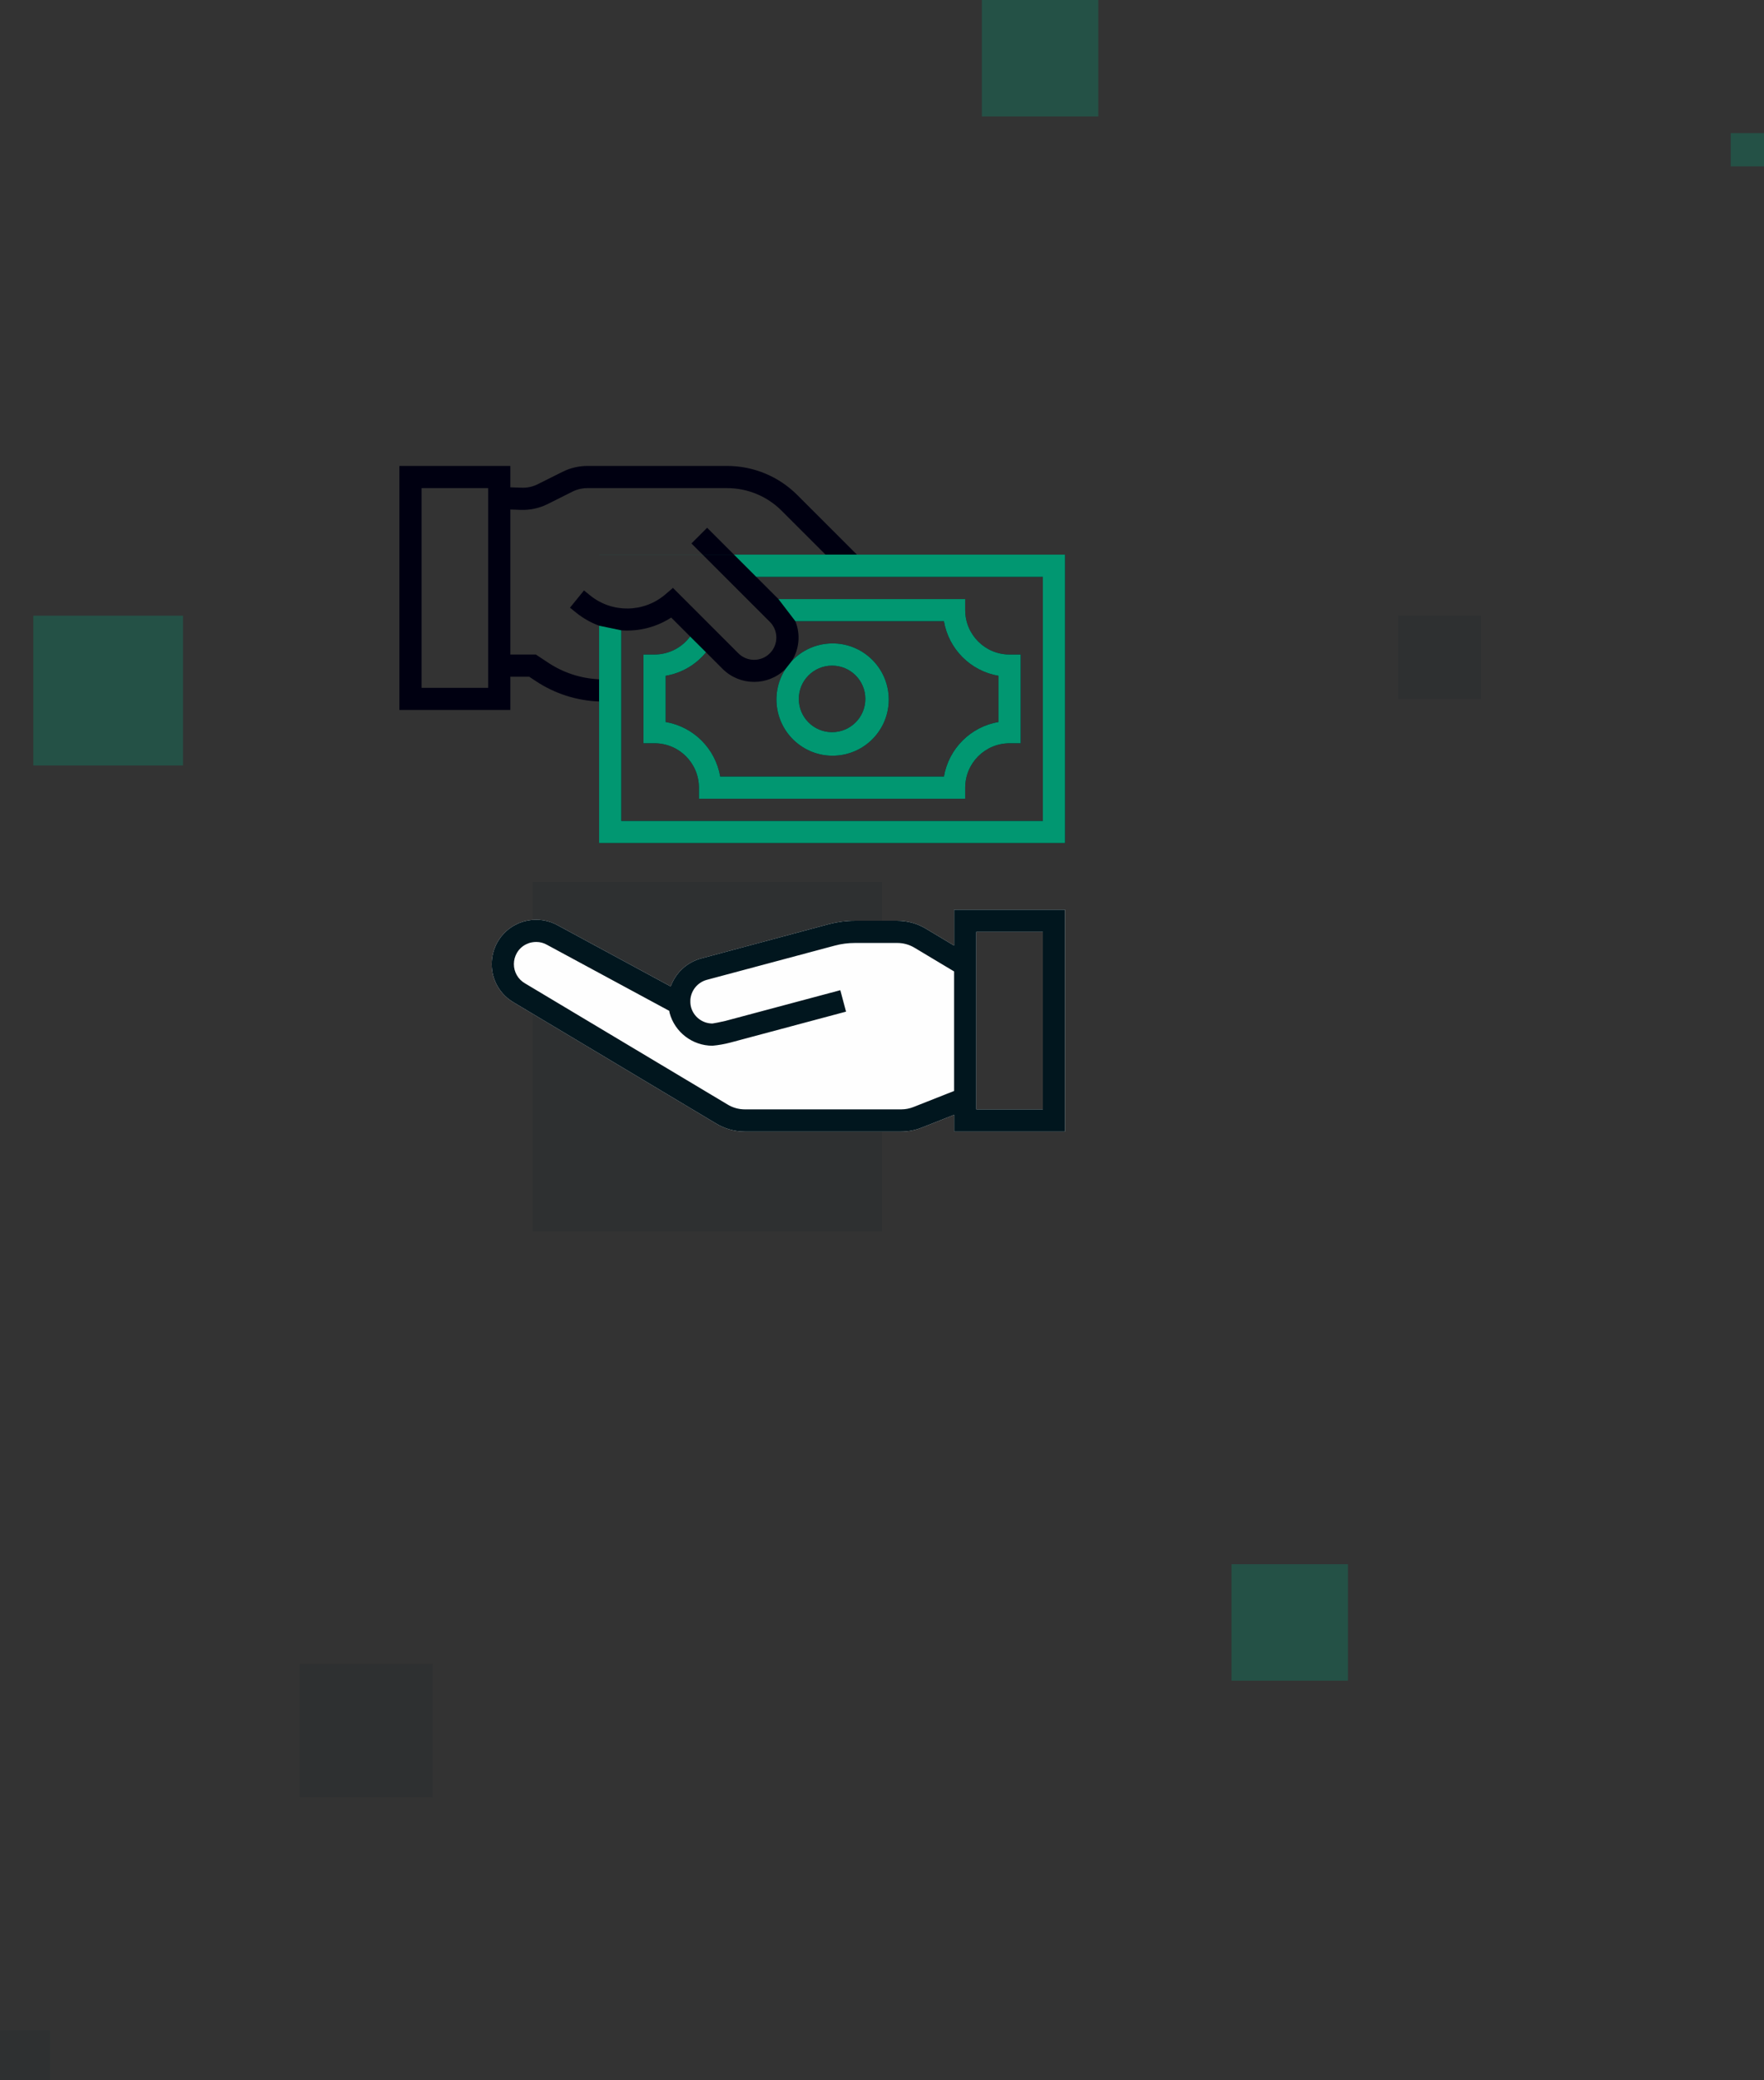 <svg width="106" height="125" viewBox="0 0 106 125" fill="none" xmlns="http://www.w3.org/2000/svg">
<rect x="0" y="0" width="106" height="125" fill="#333333" stroke="none"/>
<g opacity="0.3">
<rect x="2" y="37" width="9" height="9" fill="#019771"/>
<rect x="74" y="94" width="7" height="7" fill="#019771"/>
<rect x="59" width="7" height="7" fill="#019771"/>
<rect x="104" y="8" width="2" height="2" fill="#019771"/>
</g>
<g opacity="0.1">
<rect x="18" y="100" width="8" height="8" fill="#01161E"/>
<rect x="84" y="37" width="5" height="5" fill="#01161E"/>
<rect y="122" width="3" height="3" fill="#01161E"/>
<rect x="32" y="53" width="21" height="21" fill="#01161E"/>
</g>
<g clip-path="url(#clip0)">
<path d="M57.333 56.824L55.636 55.807C55.118 55.497 54.526 55.334 53.923 55.333H51.367C50.844 55.332 50.323 55.4 49.818 55.533L42.118 57.6C41.276 57.832 40.6 58.459 40.305 59.281L33.533 55.617C32.984 55.305 32.341 55.199 31.721 55.318C31.487 55.359 31.26 55.434 31.047 55.539C30.565 55.77 30.166 56.142 29.901 56.606C29.67 57.01 29.549 57.468 29.549 57.933C29.542 58.883 30.045 59.763 30.867 60.239L43.004 67.501C43.531 67.827 44.139 68 44.759 68H54.152C54.572 68 54.987 67.921 55.377 67.767L57.333 66.994V68H64V54.667H57.333V56.824ZM58.667 56H62.667V66.667H58.667V56Z" fill="#FEFEFE"/>
<path d="M57.333 56.824L55.636 55.807C55.118 55.497 54.526 55.334 53.923 55.333H51.367C50.844 55.332 50.323 55.4 49.818 55.533L42.118 57.6C41.276 57.832 40.6 58.459 40.305 59.281L33.533 55.617C32.984 55.305 32.341 55.199 31.721 55.318C31.487 55.359 31.26 55.434 31.047 55.539C30.565 55.77 30.166 56.142 29.901 56.606C29.67 57.01 29.549 57.468 29.549 57.933C29.542 58.883 30.045 59.763 30.867 60.239L43.004 67.501C43.531 67.827 44.139 68 44.759 68H54.152C54.572 68 54.987 67.921 55.377 67.767L57.333 66.994V68H64V54.667H57.333V56.824ZM54.887 66.527C54.654 66.619 54.405 66.666 54.154 66.667H44.759C44.383 66.666 44.015 66.561 43.697 66.361L31.543 59.091C31.13 58.852 30.877 58.41 30.88 57.933C30.881 57.7 30.942 57.47 31.059 57.267C31.192 57.036 31.391 56.852 31.631 56.738C31.737 56.687 31.849 56.65 31.965 56.63C32.049 56.614 32.135 56.606 32.22 56.606C32.449 56.605 32.675 56.665 32.873 56.779L40.217 60.747C40.225 60.788 40.225 60.828 40.236 60.869C40.552 62.033 41.608 62.841 42.813 62.842C43.185 62.808 43.552 62.742 43.912 62.646L50.839 60.793L50.495 59.505L43.591 61.35C43.287 61.42 42.895 61.5 42.813 61.507C42.211 61.508 41.683 61.105 41.525 60.525C41.503 60.444 41.491 60.361 41.486 60.278C41.486 60.278 41.481 60.117 41.486 60.06C41.537 59.502 41.928 59.034 42.467 58.884L50.163 56.825C50.556 56.72 50.961 56.667 51.367 56.667H53.923C54.285 56.667 54.64 56.765 54.95 56.951L57.333 58.378V65.56L54.887 66.527ZM58.667 56H62.667V66.667H58.667V56Z" fill="#01161E"/>
<path d="M51.496 33.333L47.92 29.757C46.797 28.628 45.27 27.995 43.677 28H35.296C34.779 28 34.269 28.121 33.805 28.352L32.311 29.099C32.012 29.25 31.679 29.322 31.344 29.308L30.667 29.285V28H24V42.666H30.667V40.666H31.8L32.203 40.933C33.332 41.682 34.646 42.105 36 42.155V50.666H64V33.333H51.496ZM29.333 41.333H25.333V29.333H29.333V41.333ZM32.941 39.824L32.2 39.333H30.667V30.619L31.295 30.641C31.854 30.661 32.408 30.541 32.907 30.292L34.4 29.544C34.678 29.405 34.985 29.333 35.296 29.333H43.677C44.916 29.329 46.104 29.822 46.977 30.7L49.611 33.333H44.109L42.491 31.715L41.549 32.658L46.258 37.367C46.781 37.888 46.783 38.734 46.262 39.258C45.741 39.781 44.895 39.783 44.371 39.262L40.438 35.328L39.971 35.729C38.683 36.823 36.799 36.851 35.478 35.795L35.092 35.482L34.251 36.518L34.642 36.834C35.05 37.161 35.509 37.419 36 37.6V40.821C34.909 40.773 33.851 40.428 32.941 39.824ZM42.425 39.2L43.431 40.206C44.475 41.234 46.151 41.236 47.197 40.209C46.219 41.724 46.605 43.741 48.074 44.788C49.543 45.834 51.575 45.54 52.688 44.12C53.8 42.701 53.599 40.657 52.231 39.481C50.864 38.305 48.813 38.413 47.576 39.726C48.032 39.011 48.113 38.119 47.795 37.333H56.722C57.009 39.011 58.323 40.324 60 40.611V43.388C58.323 43.675 57.009 44.989 56.722 46.666H43.278C42.991 44.989 41.677 43.675 40 43.388V40.611C40.953 40.451 41.815 39.949 42.425 39.2ZM48 42C48 40.895 48.895 40 50 40C51.105 40 52 40.895 52 42C52 43.104 51.105 44 50 44C48.895 44 48 43.104 48 42ZM62.667 49.333H37.333V37.879C38.39 37.958 39.444 37.689 40.333 37.112L41.471 38.25C40.97 38.929 40.177 39.331 39.333 39.333H38.667V44.666H39.333C40.806 44.666 42 45.86 42 47.333V48H58V47.333C58 45.86 59.194 44.666 60.667 44.666H61.333V39.333H60.667C59.194 39.333 58 38.139 58 36.666V36H46.776L45.443 34.666H62.667V49.333Z" fill="#000011"/>
<path d="M64 33.33H36V33.333H44.109L45.443 34.666L46.776 36L47.795 37.333L56.722 37.333C57.009 39.011 58.323 40.324 60 40.611V43.388C58.323 43.675 57.009 44.989 56.722 46.666H43.278C42.991 44.989 41.677 43.675 40 43.388V40.611C40.953 40.451 41.814 39.949 42.425 39.2L41.471 38.25C40.97 38.929 40.177 39.331 39.333 39.333H38.667V44.666H39.333C40.806 44.666 42 45.86 42 47.333V48H58V47.333C58 45.86 59.194 44.666 60.667 44.666H61.333V39.333H60.667C59.194 39.333 58 38.139 58 36.666V36L46.776 36L45.443 34.666L62.667 34.666V49.333H37.333V37.879L36 37.6V50.66H64V33.33Z" fill="#019771"/>
<path fill-rule="evenodd" clip-rule="evenodd" d="M47.197 40.209C46.219 41.724 46.605 43.741 48.074 44.788C49.543 45.834 51.575 45.54 52.688 44.12C53.8 42.701 53.599 40.657 52.231 39.481C50.864 38.305 48.813 38.413 47.576 39.726C47.576 39.726 47.576 39.725 47.576 39.726L47.197 40.209C47.197 40.209 47.197 40.209 47.197 40.209ZM48 42C48 40.895 48.895 40 50 40C51.105 40 52 40.895 52 42C52 43.104 51.105 44 50 44C48.895 44 48 43.104 48 42Z" fill="#019771"/>
</g>
<defs>
<clipPath id="clip0">
<rect x="24" y="28" width="40" height="40" fill="white"/>
</clipPath>
</defs>
</svg>
